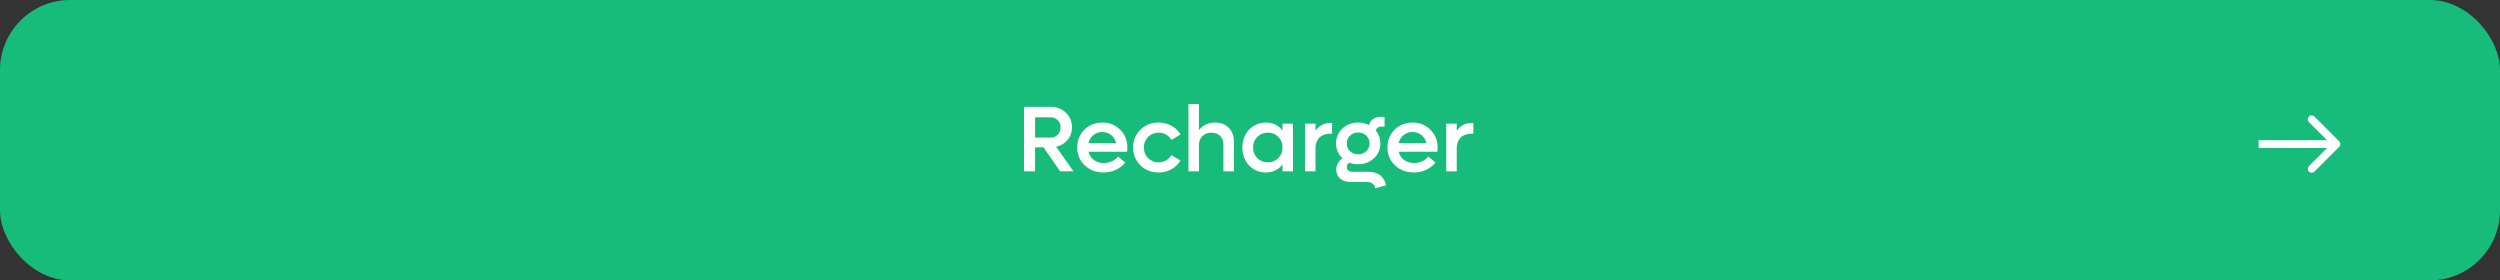 <svg width="321" height="36" viewBox="0 0 321 36" fill="none" xmlns="http://www.w3.org/2000/svg">
<rect x="0" y="0" width="321" height="36" fill="#333333" stroke="none"/>
<rect width="321" height="36" rx="9" fill="#18BC7A"/>
<path d="M300.354 18.854C300.549 18.658 300.549 18.342 300.354 18.146L297.172 14.964C296.976 14.769 296.66 14.769 296.464 14.964C296.269 15.16 296.269 15.476 296.464 15.672L299.293 18.5L296.464 21.328C296.269 21.524 296.269 21.84 296.464 22.035C296.66 22.231 296.976 22.231 297.172 22.035L300.354 18.854ZM290 19L300 19L300 18L290 18L290 19Z" fill="white"/>
<path d="M136.121 22L133.988 18.918H132.904V22H131.48V13.721H134.92C135.693 13.721 136.34 13.971 136.859 14.471C137.383 14.971 137.644 15.596 137.644 16.346C137.644 16.971 137.455 17.51 137.076 17.963C136.701 18.416 136.211 18.709 135.605 18.842L137.838 22H136.121ZM132.904 15.062V17.67H134.896C135.264 17.67 135.568 17.545 135.81 17.295C136.057 17.041 136.18 16.729 136.18 16.357C136.18 15.986 136.057 15.678 135.81 15.432C135.568 15.185 135.264 15.062 134.896 15.062H132.904ZM144.75 18.953C144.75 19.133 144.739 19.309 144.715 19.48H139.758C139.868 19.922 140.098 20.275 140.45 20.541C140.805 20.803 141.231 20.934 141.727 20.934C142.11 20.934 142.465 20.854 142.793 20.693C143.125 20.533 143.383 20.332 143.567 20.09L144.475 20.869C144.159 21.268 143.756 21.58 143.268 21.807C142.784 22.033 142.258 22.146 141.692 22.146C140.723 22.146 139.916 21.838 139.272 21.221C138.631 20.604 138.311 19.836 138.311 18.918C138.311 18.324 138.452 17.785 138.733 17.301C139.014 16.812 139.401 16.43 139.893 16.152C140.389 15.875 140.938 15.736 141.539 15.736C142.457 15.736 143.221 16.043 143.83 16.656C144.444 17.266 144.75 18.031 144.75 18.953ZM141.528 16.949C141.094 16.949 140.715 17.08 140.391 17.342C140.071 17.604 139.856 17.949 139.747 18.379H143.315C143.213 17.949 142.998 17.604 142.67 17.342C142.346 17.08 141.965 16.949 141.528 16.949ZM148.769 22.146C147.835 22.146 147.056 21.84 146.431 21.227C145.806 20.613 145.493 19.852 145.493 18.941C145.493 18.031 145.806 17.27 146.431 16.656C147.056 16.043 147.835 15.736 148.769 15.736C149.374 15.736 149.923 15.873 150.415 16.146C150.907 16.42 151.294 16.791 151.575 17.26L150.409 17.969C150.245 17.68 150.019 17.451 149.729 17.283C149.44 17.115 149.12 17.031 148.769 17.031C148.229 17.031 147.778 17.215 147.415 17.582C147.052 17.949 146.87 18.402 146.87 18.941C146.87 19.48 147.052 19.934 147.415 20.301C147.778 20.664 148.229 20.846 148.769 20.846C149.124 20.846 149.444 20.762 149.729 20.594C150.019 20.426 150.245 20.199 150.409 19.914L151.575 20.617C151.294 21.086 150.905 21.459 150.409 21.736C149.917 22.01 149.37 22.146 148.769 22.146ZM156.009 15.736C156.736 15.736 157.32 15.957 157.761 16.398C158.207 16.84 158.429 17.424 158.429 18.15V22H157.087V18.59C157.087 18.121 156.949 17.744 156.671 17.459C156.394 17.174 156.025 17.031 155.564 17.031C155.08 17.031 154.689 17.176 154.392 17.465C154.095 17.754 153.947 18.137 153.947 18.613V22H152.599V13.357H153.947V16.709C154.447 16.061 155.134 15.736 156.009 15.736ZM164.674 15.883H166.022V22H164.674V21.121C164.135 21.805 163.42 22.146 162.529 22.146C161.963 22.146 161.449 22.008 160.988 21.73C160.527 21.449 160.166 21.064 159.904 20.576C159.647 20.088 159.518 19.543 159.518 18.941C159.518 18.34 159.647 17.795 159.904 17.307C160.166 16.818 160.527 16.436 160.988 16.158C161.449 15.877 161.963 15.736 162.529 15.736C163.424 15.736 164.139 16.076 164.674 16.756V15.883ZM162.793 20.846C163.332 20.846 163.779 20.664 164.135 20.301C164.494 19.934 164.674 19.48 164.674 18.941C164.674 18.398 164.494 17.945 164.135 17.582C163.779 17.215 163.332 17.031 162.793 17.031C162.25 17.031 161.797 17.215 161.434 17.582C161.074 17.945 160.895 18.398 160.895 18.941C160.895 19.48 161.074 19.934 161.434 20.301C161.797 20.664 162.25 20.846 162.793 20.846ZM170.813 15.783H171.042V17.166H170.813C170.219 17.166 169.753 17.334 169.413 17.67C169.077 18.002 168.909 18.453 168.909 19.023V22H167.561V15.883H168.909V16.779C169.397 16.115 170.032 15.783 170.813 15.783ZM175.751 22.059C176.345 22.059 176.839 22.213 177.234 22.521C177.628 22.834 177.87 23.26 177.96 23.799L176.566 24.174C176.55 23.928 176.445 23.73 176.249 23.582C176.054 23.438 175.804 23.365 175.499 23.365H173.396C172.853 23.365 172.413 23.221 172.077 22.932C171.741 22.646 171.573 22.271 171.573 21.807C171.573 21.502 171.646 21.217 171.79 20.951C171.935 20.682 172.13 20.475 172.376 20.33C171.825 19.818 171.55 19.18 171.55 18.414C171.55 17.652 171.822 17.016 172.364 16.504C172.907 15.992 173.583 15.736 174.392 15.736C174.892 15.736 175.357 15.844 175.786 16.059C175.864 15.73 176.036 15.473 176.302 15.285C176.572 15.098 176.9 15.004 177.286 15.004H177.779V16.252H177.357C177.169 16.252 177.011 16.301 176.882 16.398C176.757 16.492 176.687 16.619 176.671 16.779C177.05 17.252 177.239 17.797 177.239 18.414C177.239 19.172 176.966 19.807 176.419 20.318C175.872 20.83 175.197 21.086 174.392 21.086C173.974 21.086 173.595 21.02 173.255 20.887C173.036 21.031 172.927 21.227 172.927 21.473C172.927 21.645 172.993 21.785 173.126 21.895C173.259 22.004 173.433 22.059 173.648 22.059H175.751ZM174.392 17.008C173.974 17.008 173.624 17.143 173.343 17.412C173.066 17.678 172.927 18.012 172.927 18.414C172.927 18.812 173.066 19.146 173.343 19.416C173.624 19.682 173.974 19.814 174.392 19.814C174.806 19.814 175.152 19.68 175.429 19.41C175.706 19.141 175.845 18.809 175.845 18.414C175.845 18.012 175.706 17.678 175.429 17.412C175.152 17.143 174.806 17.008 174.392 17.008ZM184.586 18.953C184.586 19.133 184.574 19.309 184.551 19.48H179.594C179.703 19.922 179.933 20.275 180.285 20.541C180.64 20.803 181.066 20.934 181.562 20.934C181.945 20.934 182.301 20.854 182.629 20.693C182.961 20.533 183.219 20.332 183.402 20.09L184.31 20.869C183.994 21.268 183.592 21.58 183.103 21.807C182.619 22.033 182.094 22.146 181.527 22.146C180.558 22.146 179.752 21.838 179.107 21.221C178.467 20.604 178.146 19.836 178.146 18.918C178.146 18.324 178.287 17.785 178.568 17.301C178.849 16.812 179.236 16.43 179.728 16.152C180.224 15.875 180.773 15.736 181.375 15.736C182.293 15.736 183.056 16.043 183.666 16.656C184.279 17.266 184.586 18.031 184.586 18.953ZM181.363 16.949C180.929 16.949 180.551 17.08 180.226 17.342C179.906 17.604 179.691 17.949 179.582 18.379H183.15C183.049 17.949 182.834 17.604 182.506 17.342C182.181 17.08 181.801 16.949 181.363 16.949ZM188.95 15.783H189.178V17.166H188.95C188.356 17.166 187.889 17.334 187.549 17.67C187.213 18.002 187.045 18.453 187.045 19.023V22H185.698V15.883H187.045V16.779C187.534 16.115 188.168 15.783 188.95 15.783Z" fill="white"/>
</svg>
